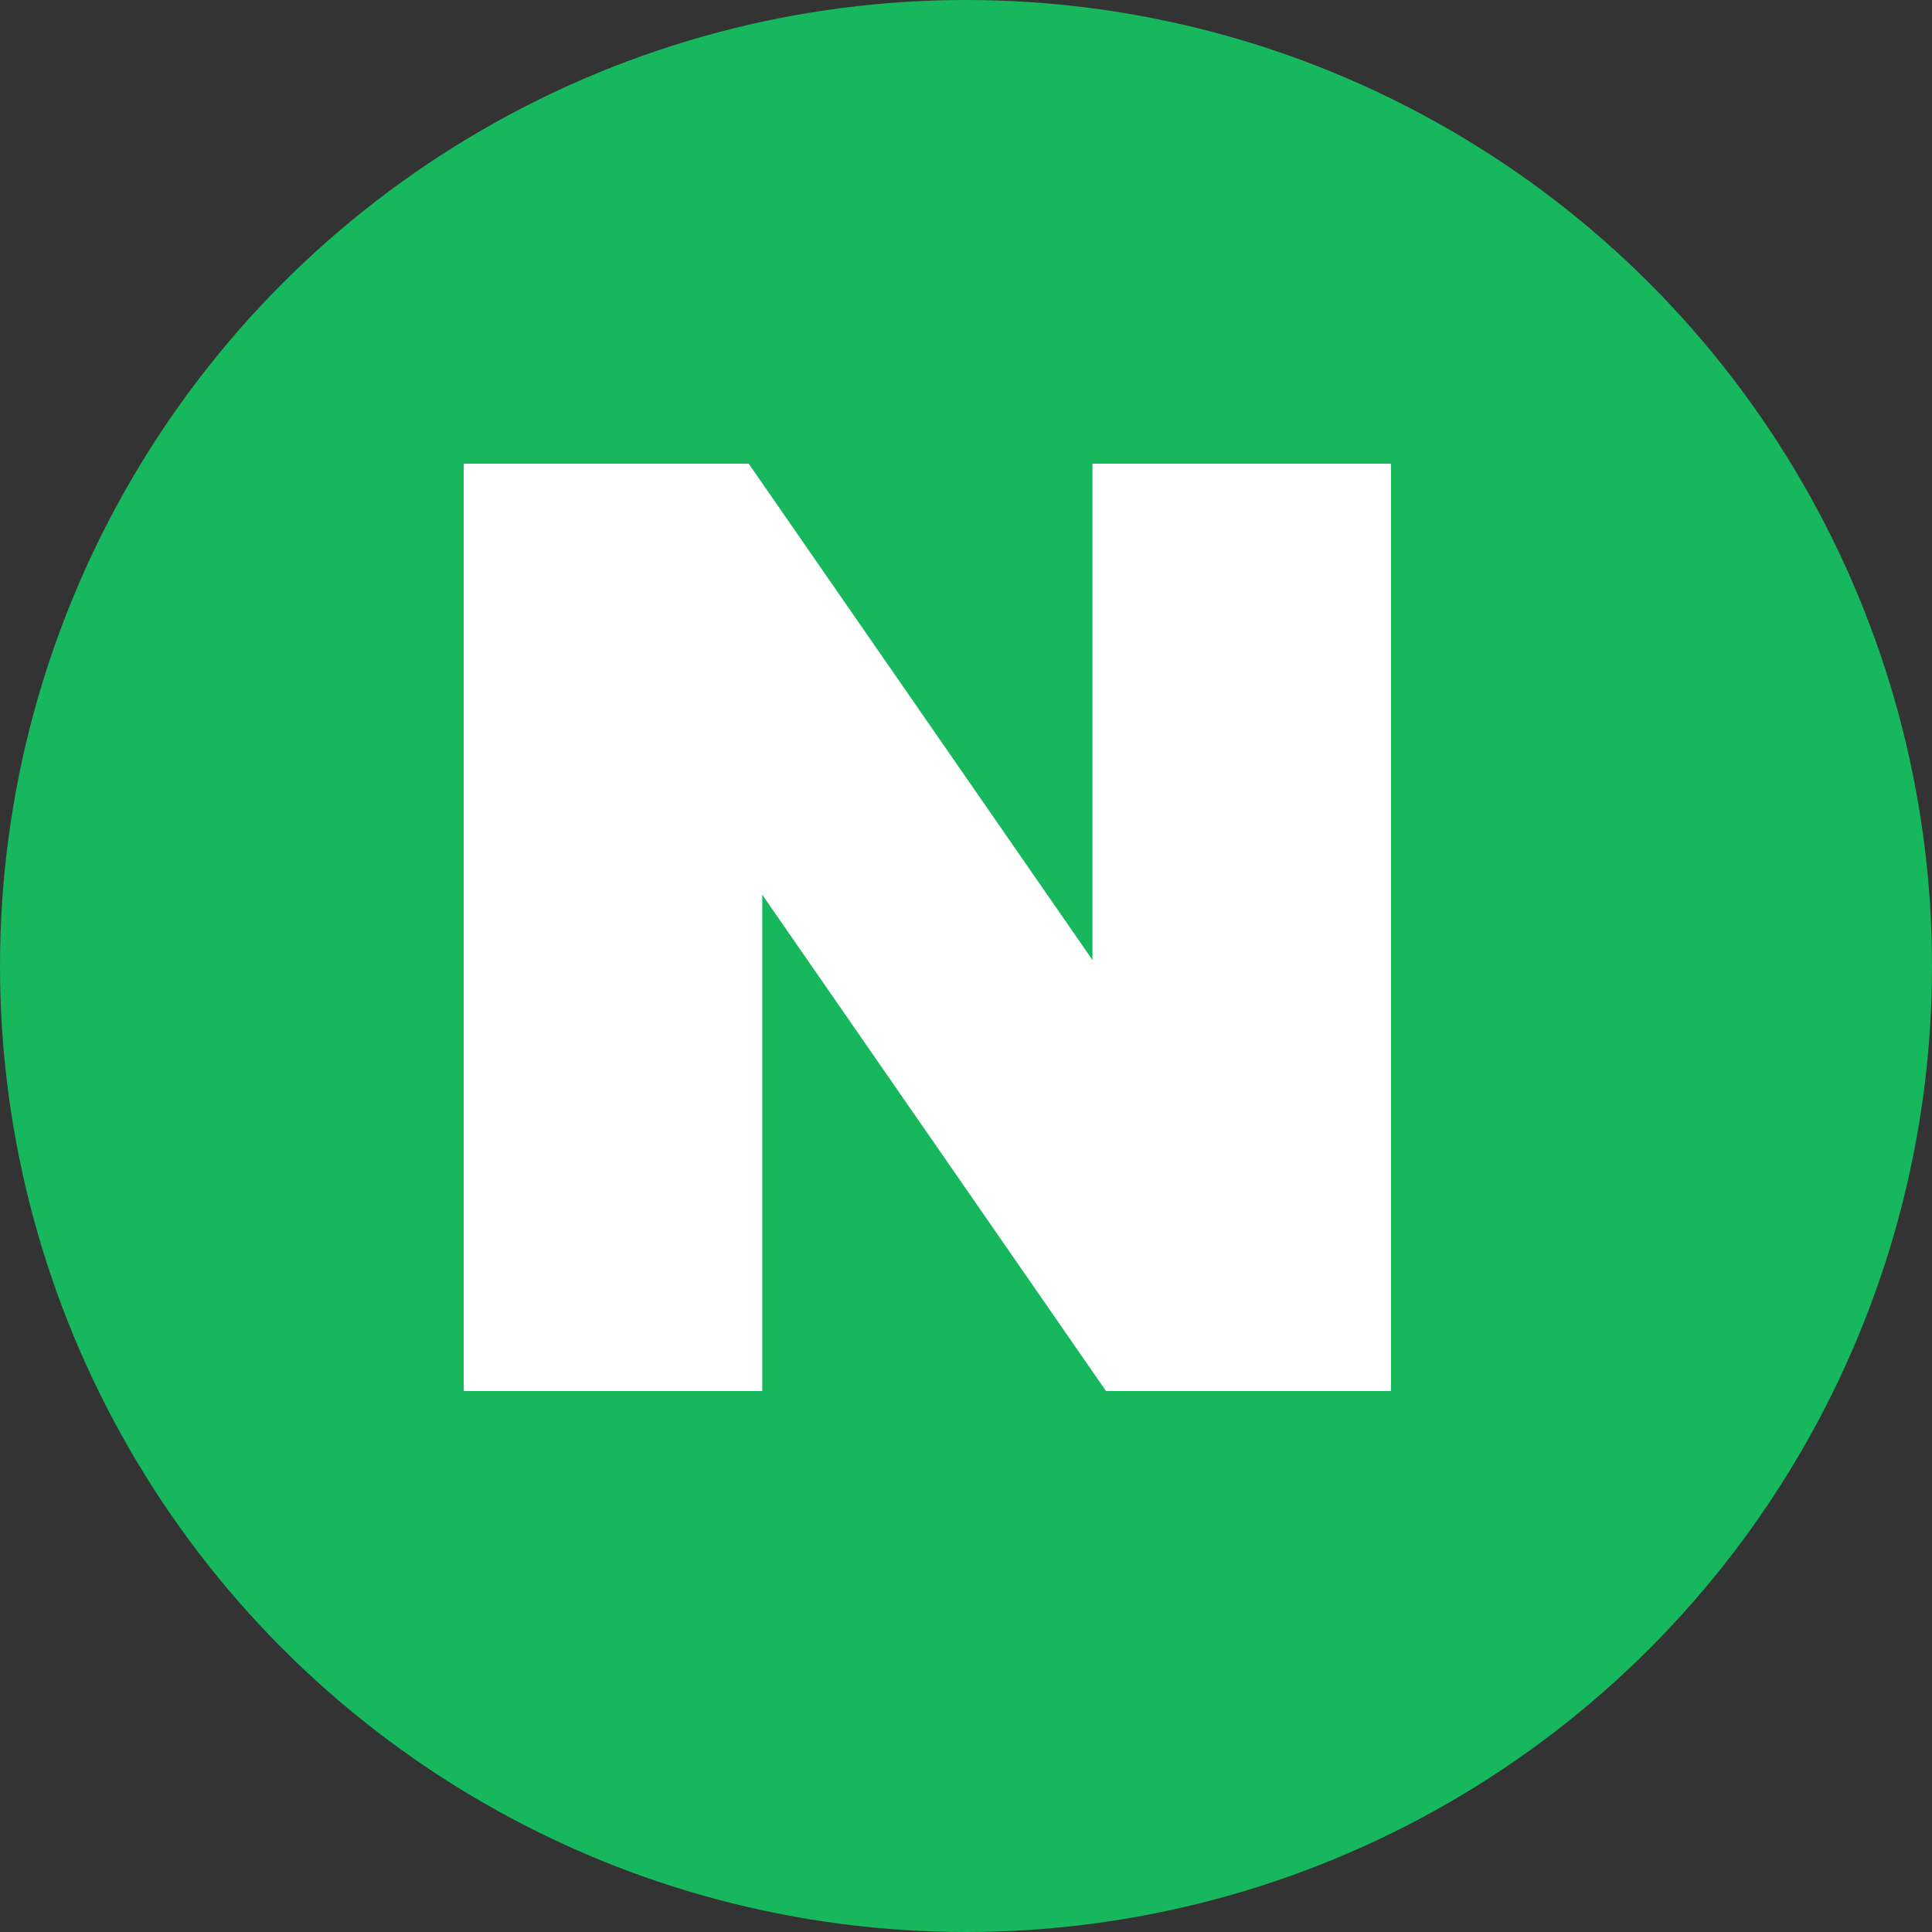 <svg viewBox="0 0 50 50" xmlns="http://www.w3.org/2000/svg">
  <rect x="0" y="0" width="50" height="50" fill="#333333" stroke="none"/>
  <circle cx="25" cy="25" r="25" fill="#17b75e"/>
  <g transform="translate(12,12)">
    <path fill="#FFFFFF" d="M16.273 12.845 7.376 0H0v24h7.727V11.155L16.624 24H24V0h-7.727v12.845z"/>
  </g>
</svg>
